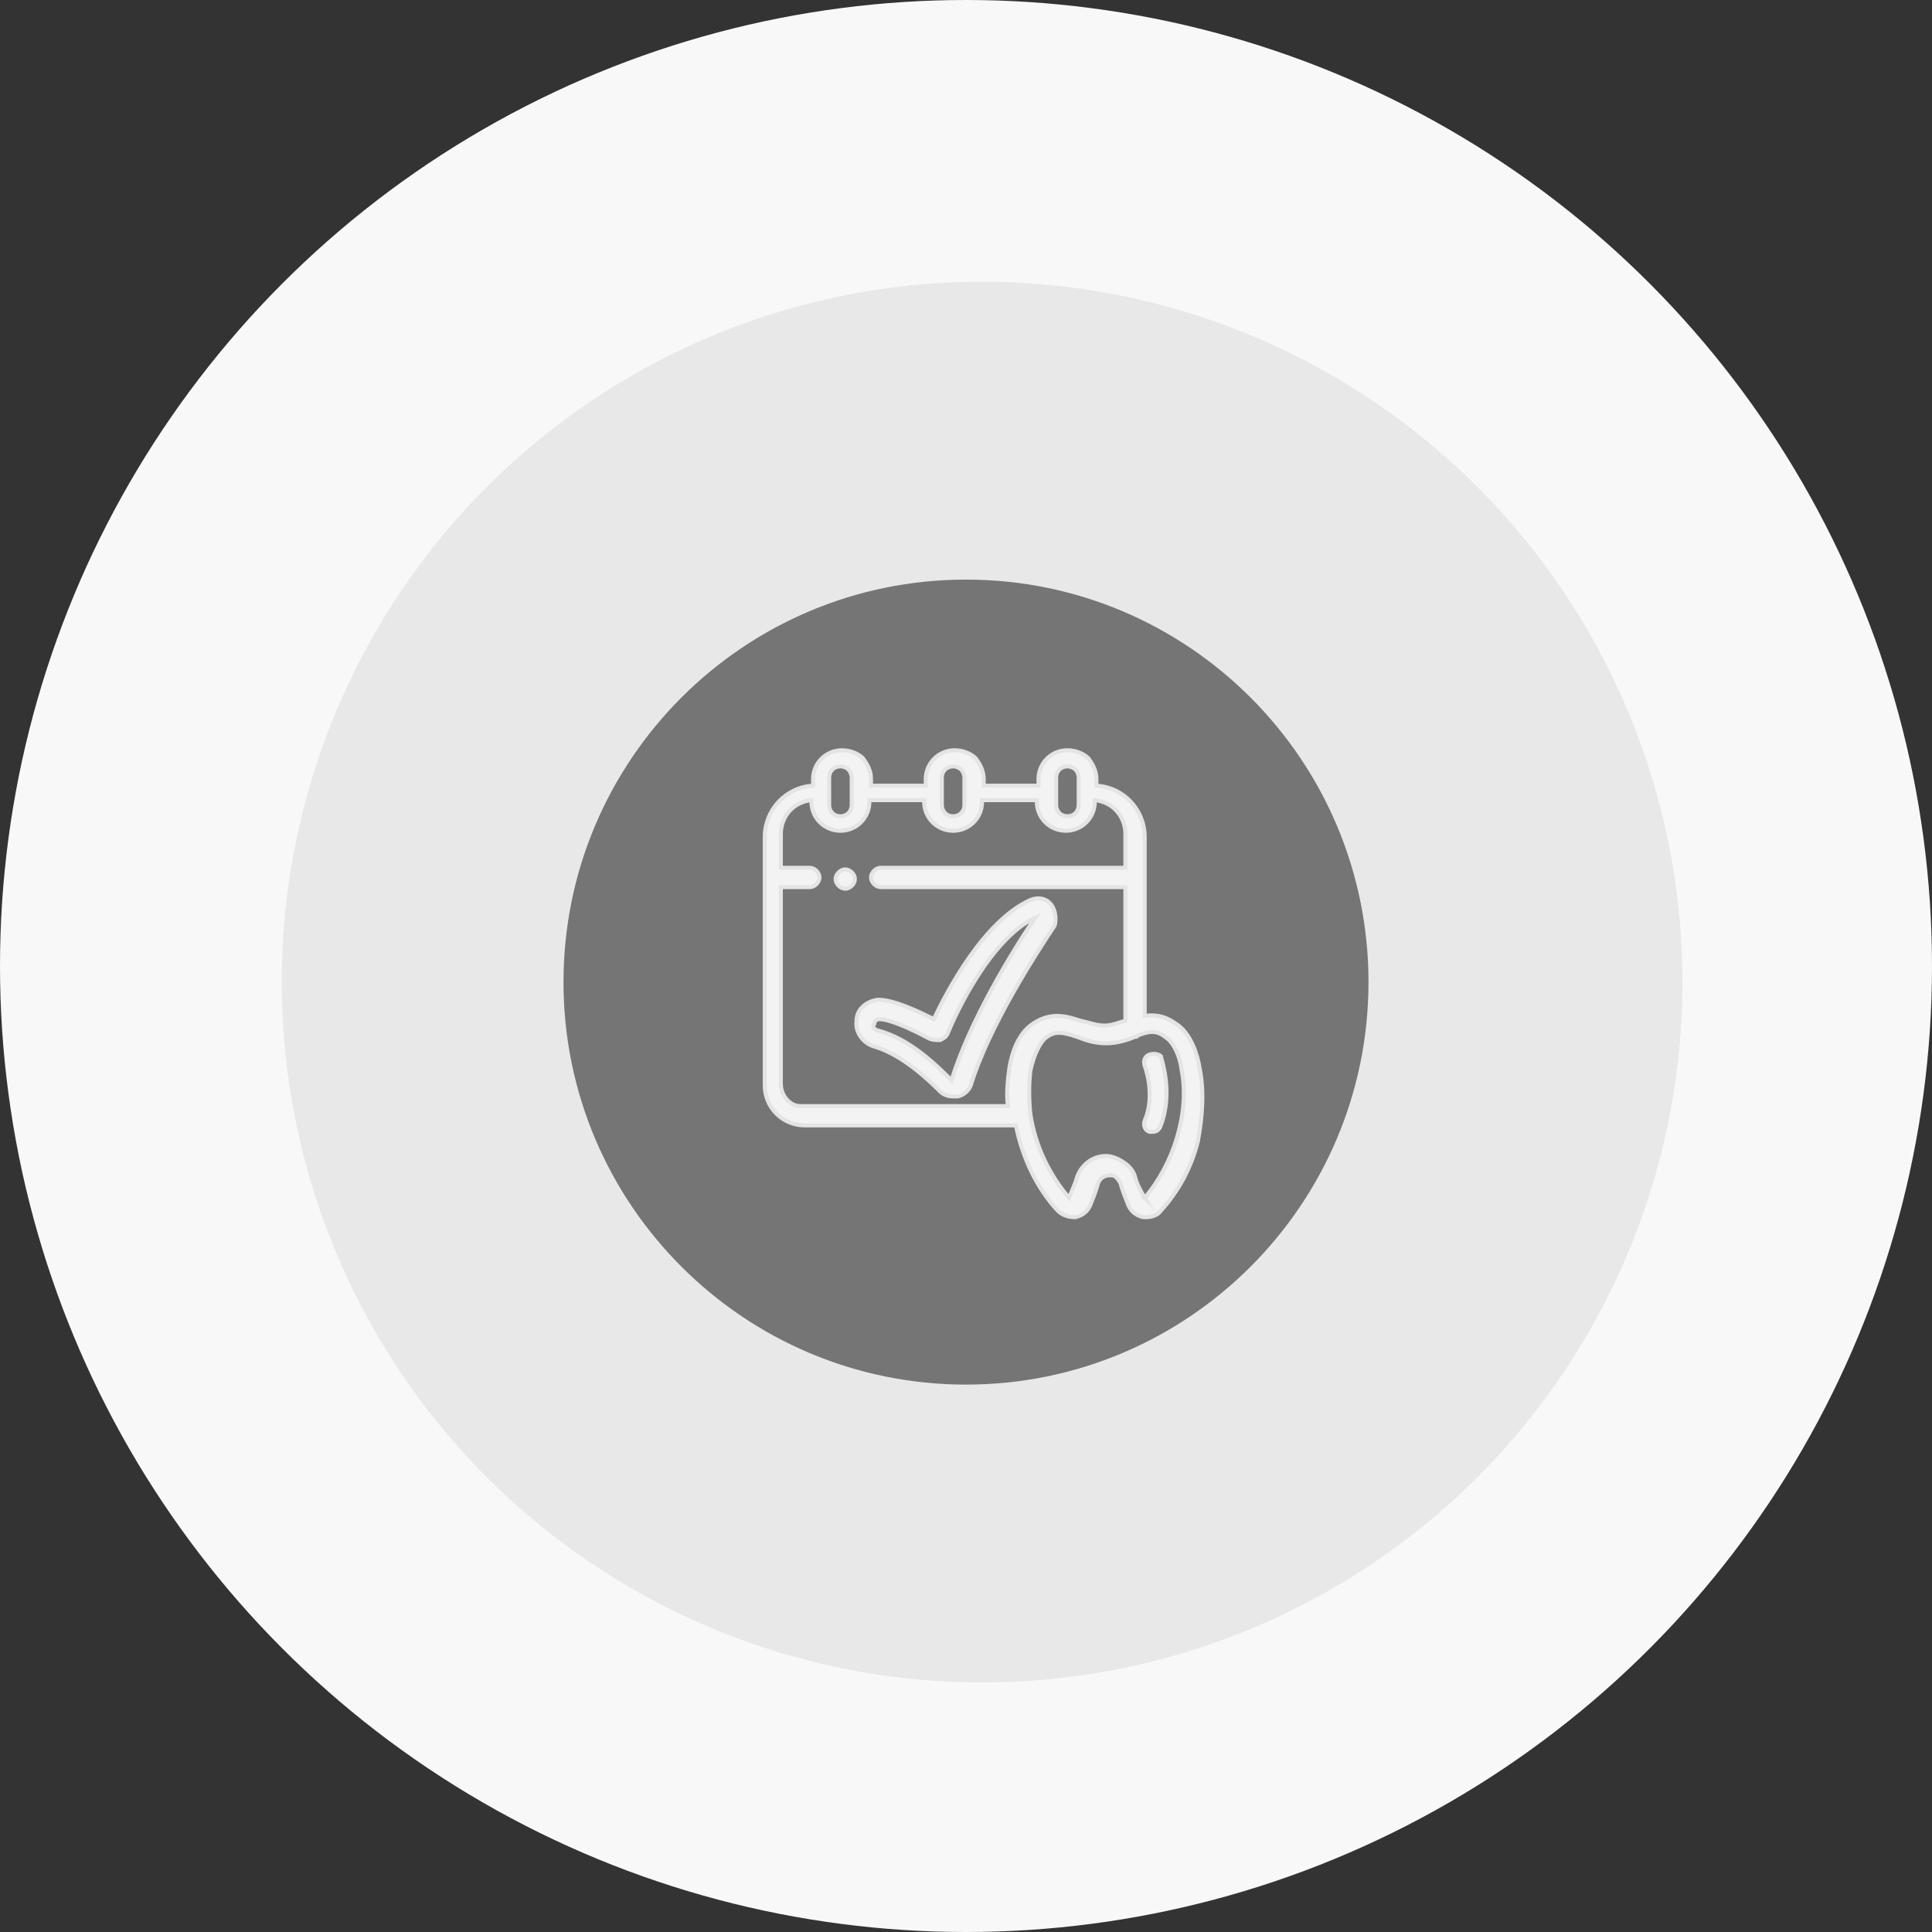 <?xml version="1.0" encoding="utf-8"?>
<!-- Generator: Adobe Illustrator 19.0.0, SVG Export Plug-In . SVG Version: 6.00 Build 0)  -->
<svg version="1.1" id="Layer_1" xmlns="http://www.w3.org/2000/svg" xmlns:xlink="http://www.w3.org/1999/xlink" x="0px" y="0px"
	 viewBox="-899 481 120 120" style="enable-background:new -899 481 120 120;" xml:space="preserve">
<rect x="-899" y="481" width="120" height="120" fill="#333333" stroke="none"/>
<style type="text/css">
	.st0{fill:#F8F8F8;}
	.st1{fill:#E8E8E8;}
	.st2{opacity:0.96;fill:#717171;enable-background:new    ;}
	.st3{opacity:0.96;}
	.st4{fill:#F8F8F8;stroke:#E8E8E8;stroke-width:0.25;stroke-miterlimit:10;}
</style>
<g>
	<circle class="st0" cx="-839" cy="541" r="60"/>
	<circle class="st1" cx="-838" cy="542" r="43.5"/>
	<path class="st2" d="M-839,517c-13.8,0-25,11.2-25,25s11.2,25,25,25s25-11.2,25-25S-825.2,517-839,517z"/>
</g>
<g id="Layer_2">
	<g id="XMLID_15_" class="st3">
		<path id="XMLID_7_" class="st4" d="M-824.5,547.3c-0.1-0.7-0.5-2-1.3-2.6s-1.4-0.7-2.1-0.6v-8.5l0,0l0,0V533c0-1.7-1.3-3.1-3-3.2
			v-0.4c0-0.5-0.2-0.9-0.5-1.3c-0.3-0.3-0.8-0.5-1.3-0.5c-1,0-1.8,0.8-1.8,1.8v0.4h-3.4v-0.4c0-0.5-0.2-0.9-0.5-1.3
			c-0.3-0.3-0.8-0.5-1.3-0.5c-1,0-1.8,0.8-1.8,1.8v0.4h-3.4v-0.4c0-0.5-0.2-0.9-0.5-1.3c-0.3-0.3-0.8-0.5-1.3-0.5
			c-1,0-1.8,0.8-1.8,1.8v0.4c-1.7,0.1-3,1.5-3,3.2v2.6l0,0l0,0v12.8c0,1.4,1.1,2.5,2.5,2.5h13.1c0.4,2,1.3,3.9,2.6,5.3
			c0.3,0.3,0.7,0.4,1.1,0.4c0.4-0.1,0.7-0.3,0.9-0.7c0.2-0.5,0.4-1,0.5-1.4c0.1-0.3,0.4-0.5,0.7-0.5c0.2,0,0.3,0,0.4,0.1
			c0.1,0.1,0.2,0.2,0.3,0.4c0.1,0.4,0.3,0.9,0.5,1.4c0.2,0.4,0.5,0.6,0.9,0.7c0.1,0,0.1,0,0.2,0c0.3,0,0.7-0.1,0.9-0.4
			c1.1-1.2,1.9-2.7,2.3-4.3C-824.3,550.3-824.2,548.7-824.5,547.3z M-833.4,529.3c0-0.4,0.3-0.7,0.7-0.7c0.2,0,0.4,0.1,0.5,0.2
			c0.1,0.1,0.2,0.3,0.2,0.5v1.7c0,0.4-0.3,0.7-0.7,0.7s-0.7-0.3-0.7-0.7V529.3z M-840.5,529.3c0-0.4,0.3-0.7,0.7-0.7
			c0.2,0,0.4,0.1,0.5,0.2c0.1,0.1,0.2,0.3,0.2,0.5v1.7c0,0.4-0.3,0.7-0.7,0.7s-0.7-0.3-0.7-0.7V529.3z M-847.5,529.3
			c0-0.4,0.3-0.7,0.7-0.7c0.2,0,0.4,0.1,0.5,0.2c0.1,0.1,0.2,0.3,0.2,0.5v1.7c0,0.4-0.3,0.7-0.7,0.7s-0.7-0.3-0.7-0.7V529.3z
			 M-850.5,548.3v-12.2h1.8c0.3,0,0.6-0.3,0.6-0.6s-0.3-0.6-0.6-0.6h-1.8v-2.1c0-1.1,0.8-2,1.9-2.1v0.1c0,1,0.8,1.8,1.8,1.8
			s1.8-0.8,1.8-1.8v-0.1h3.4v0.1c0,1,0.8,1.8,1.8,1.8s1.8-0.8,1.8-1.8v-0.1h3.4v0.1c0,1,0.8,1.8,1.8,1.8s1.8-0.8,1.8-1.8v-0.1
			c1.1,0.1,1.9,1,1.9,2.1v2.1h-15.2c-0.3,0-0.6,0.3-0.6,0.6s0.3,0.6,0.6,0.6h15.2v8.3c-0.4,0.1-0.8,0.3-1.3,0.3s-1-0.2-1.5-0.3
			c-0.9-0.3-1.9-0.6-3.1,0.3c-0.9,0.7-1.2,2-1.3,2.6c-0.1,0.7-0.2,1.6-0.1,2.4h-12.9C-849.9,549.7-850.5,549.1-850.5,548.3z
			 M-827.9,555.4C-828,555.4-828,555.4-827.9,555.4C-828,555.4-828,555.3-827.9,555.4c-0.3-0.5-0.5-0.9-0.6-1.3
			c-0.1-0.4-0.4-0.7-0.7-0.9s-0.7-0.4-1.1-0.4c-0.8,0-1.5,0.5-1.8,1.3c-0.1,0.4-0.3,0.8-0.5,1.3l0,0l0,0c-1.2-1.4-2.1-3.2-2.4-5.2
			c-0.1-0.9-0.1-1.9,0-2.7c0.2-0.9,0.5-1.6,0.9-2c0.6-0.5,1.1-0.4,2-0.1c0.5,0.2,1.1,0.4,1.8,0.4l0,0c0.7,0,1.3-0.2,1.8-0.4
			c0.1,0,0.1,0,0.2-0.1l0,0l0,0c0.8-0.3,1.2-0.3,1.8,0.2c0.4,0.3,0.8,1.1,0.9,2C-825.1,550.1-826.1,553.3-827.9,555.4z"/>
		<path id="XMLID_4_" class="st4" d="M-833.7,537.2c-0.3-0.4-0.8-0.5-1.3-0.3c-2.9,1.3-5.2,5.7-6,7.4c-1-0.5-2.5-1.2-3.4-1.2h-0.1
			c-0.7,0.1-1.3,0.6-1.3,1.3c-0.1,0.7,0.4,1.4,1.1,1.6c1.7,0.5,3.3,2,4.1,2.8c0.2,0.2,0.5,0.3,0.8,0.3c0.1,0,0.2,0,0.3,0
			c0.4-0.1,0.7-0.4,0.8-0.7c1.1-3.6,4-8.1,5.2-9.9C-833.4,538.2-833.4,537.6-833.7,537.2z M-839.9,548.1c-0.9-0.9-2.6-2.6-4.6-3.1
			c-0.3-0.1-0.3-0.3-0.2-0.4c0-0.1,0.1-0.3,0.3-0.3l0,0l0,0c0.6,0,1.8,0.5,3.1,1.2c0.2,0.1,0.5,0.1,0.7,0.1c0.2-0.1,0.4-0.2,0.5-0.5
			c0.4-1,2.6-5.8,5.4-7.1C-836.2,540.2-838.8,544.5-839.9,548.1z"/>
		<path id="XMLID_3_" class="st4" d="M-846.5,535L-846.5,535c-0.3,0-0.6,0.3-0.6,0.6s0.3,0.6,0.6,0.6s0.6-0.3,0.6-0.6
			S-846.2,535-846.5,535z"/>
		<path id="XMLID_2_" class="st4" d="M-827.6,546.5c-0.3,0.1-0.4,0.4-0.3,0.7c0,0,0.7,1.8,0,3.4c-0.1,0.3,0,0.6,0.3,0.7
			c0.1,0,0.1,0,0.2,0c0.2,0,0.4-0.1,0.5-0.4c0.8-2.1,0-4.2,0-4.3C-827,546.5-827.3,546.4-827.6,546.5z"/>
	</g>
</g>
</svg>
